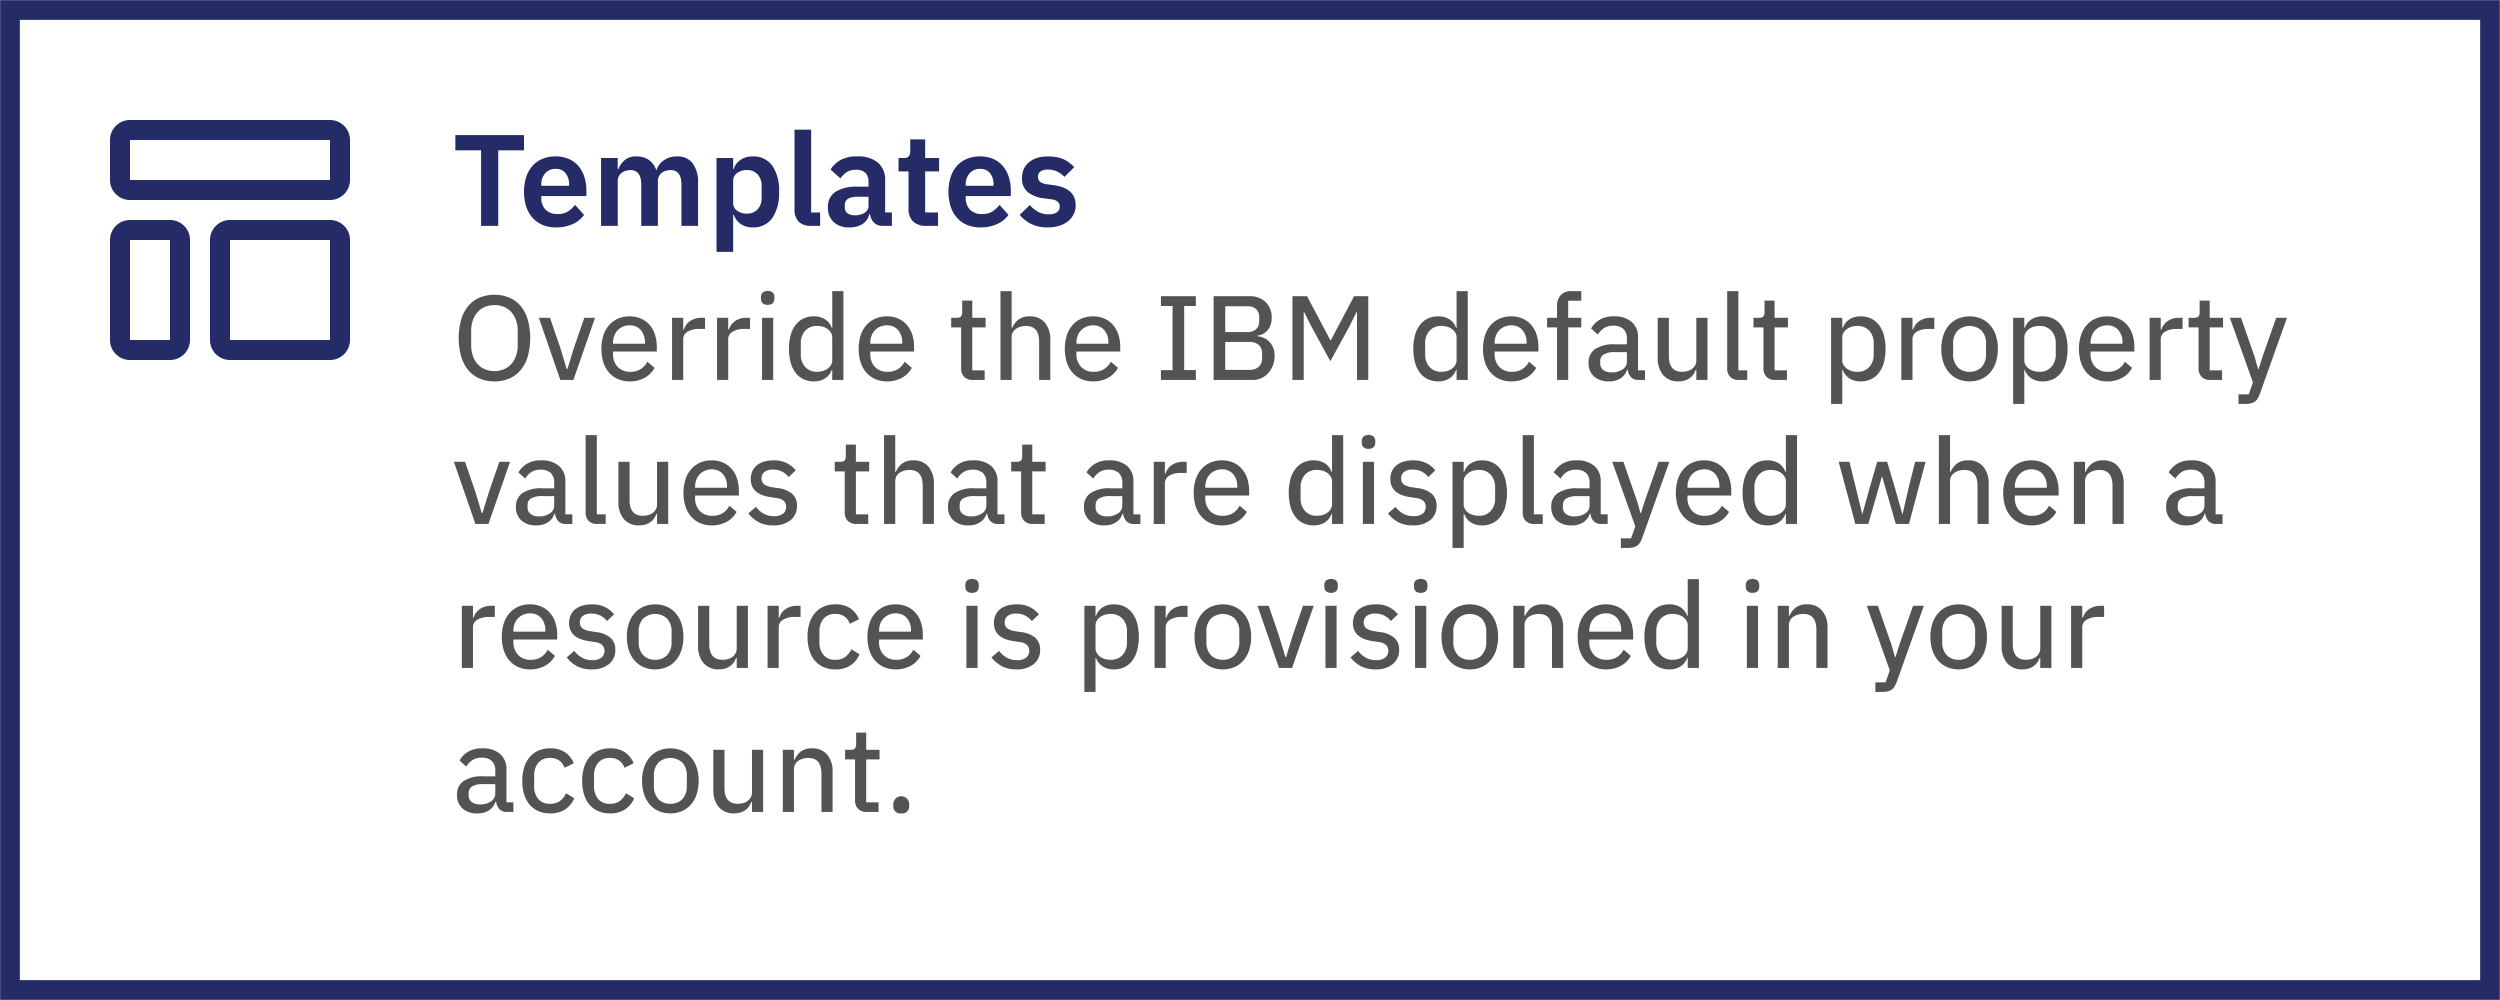 <?xml version="1.0" encoding="utf-8"?>
<svg id="Layer_1" data-name="Layer 1" xmlns="http://www.w3.org/2000/svg" width="250" height="100" viewBox="0 0 250 100"><defs><style>.cls-1{fill:#242b66;}.cls-2{fill:#525352;}.cls-3,.cls-4{fill:none;}.cls-4{stroke:#242b66;stroke-miterlimit:10;stroke-width:1.968px;}</style></defs><path class="cls-1" d="M33,14v4H13V14H33m0-2H13a2,2,0,0,0-2,2v4a2,2,0,0,0,2,2H33a2,2,0,0,0,2-2V14A2,2,0,0,0,33,12Z"/><path class="cls-1" d="M17,24V34H13V24h4m0-2H13a2,2,0,0,0-2,2V34a2,2,0,0,0,2,2h4a2,2,0,0,0,2-2V24A2,2,0,0,0,17,22Z"/><path class="cls-1" d="M33,24V34H23V24H33m0-2H23a2,2,0,0,0-2,2V34a2,2,0,0,0,2,2H33a2,2,0,0,0,2-2V24A2,2,0,0,0,33,22Z"/><path class="cls-1" d="M49.825,15.031V22.584H48.109V15.031H45.535V13.51h6.864v1.521Z"/><path class="cls-1" d="M55.597,22.74a3.387,3.387,0,0,1-1.346-.253,2.781,2.781,0,0,1-1.001-.715,3.198,3.198,0,0,1-.63-1.118,5.034,5.034,0,0,1-.006-2.931A3.179,3.179,0,0,1,53.231,16.61a2.734,2.734,0,0,1,.988-.715,3.305,3.305,0,0,1,1.326-.253,3.228,3.228,0,0,1,1.378.273,2.658,2.658,0,0,1,.962.741,3.215,3.215,0,0,1,.565,1.086,4.5,4.5,0,0,1,.189,1.319v.546H54.128v.168a1.659,1.659,0,0,0,.416,1.181,1.609,1.609,0,0,0,1.235.445,1.842,1.842,0,0,0,1.02-.258,2.916,2.916,0,0,0,.709-.658l.897,1.004a2.796,2.796,0,0,1-1.138.919A3.961,3.961,0,0,1,55.597,22.74Zm-.026-5.85a1.334,1.334,0,0,0-1.053.442,1.667,1.667,0,0,0-.39,1.144v.104H56.91v-.117a1.779,1.779,0,0,0-.345-1.137A1.192,1.192,0,0,0,55.571,16.89Z"/><path class="cls-1" d="M60.108,22.584V15.798h1.664v1.131h.065a2.199,2.199,0,0,1,.624-.91,1.752,1.752,0,0,1,1.196-.377,2.132,2.132,0,0,1,1.209.338,1.997,1.997,0,0,1,.754,1.027h.026a1.906,1.906,0,0,1,.722-.968,2.233,2.233,0,0,1,1.358-.397,1.842,1.842,0,0,1,1.54.689,3.124,3.124,0,0,1,.54,1.963v4.29h-1.664V18.463q0-1.455-1.092-1.456a1.565,1.565,0,0,0-.474.072,1.259,1.259,0,0,0-.403.208,1.009,1.009,0,0,0-.279.338,1.021,1.021,0,0,0-.104.475V22.584H64.126V18.463q0-1.455-1.092-1.456a1.529,1.529,0,0,0-.462.072,1.263,1.263,0,0,0-.403.208,1.079,1.079,0,0,0-.286.338.972.972,0,0,0-.11.475V22.584Z"/><path class="cls-1" d="M71.652,15.798h1.664V16.916h.052a1.704,1.704,0,0,1,.689-.93,2.054,2.054,0,0,1,1.183-.344,2.32,2.32,0,0,1,1.983.916,4.329,4.329,0,0,1,.682,2.62,4.385,4.385,0,0,1-.682,2.639,2.313,2.313,0,0,1-1.983.923,1.997,1.997,0,0,1-1.176-.35,1.815,1.815,0,0,1-.695-.936h-.052v3.731h-1.664Zm3.055,5.564a1.379,1.379,0,0,0,1.053-.429,1.623,1.623,0,0,0,.403-1.157v-1.17a1.647,1.647,0,0,0-.403-1.164,1.369,1.369,0,0,0-1.053-.436,1.605,1.605,0,0,0-.995.299.943.943,0,0,0-.397.793v2.158a.949.949,0,0,0,.397.819A1.658,1.658,0,0,0,74.707,21.362Z"/><path class="cls-1" d="M81.115,22.584a1.652,1.652,0,0,1-1.26-.429,1.694,1.694,0,0,1-.404-1.209V12.964h1.664v8.281h.897V22.584Z"/><path class="cls-1" d="M88.266,22.584a1.167,1.167,0,0,1-.864-.318,1.466,1.466,0,0,1-.397-.852h-.077a1.599,1.599,0,0,1-.689.995,2.353,2.353,0,0,1-1.287.331,2.201,2.201,0,0,1-1.6-.544,1.935,1.935,0,0,1-.559-1.452,1.76,1.76,0,0,1,.754-1.562,3.801,3.801,0,0,1,2.144-.512H86.85v-.494a1.223,1.223,0,0,0-.3-.884,1.284,1.284,0,0,0-.962-.312,1.596,1.596,0,0,0-.942.253,2.493,2.493,0,0,0-.605.605l-.988-.889a2.875,2.875,0,0,1,1.002-.948,3.29,3.29,0,0,1,1.65-.36,3.102,3.102,0,0,1,2.093.623,2.246,2.246,0,0,1,.716,1.79v3.191H89.19V22.584ZM85.51,21.531a1.746,1.746,0,0,0,.949-.245.801.801,0,0,0,.391-.723v-.891H85.783q-1.301,0-1.301.827v.219a.718.718,0,0,0,.268.613A1.247,1.247,0,0,0,85.51,21.531Z"/><path class="cls-1" d="M92.607,22.584a1.773,1.773,0,0,1-1.307-.447,1.727,1.727,0,0,1-.447-1.278V17.137H89.852V15.798h.52a.619.619,0,0,0,.513-.175.844.844,0,0,0,.137-.526V13.939h1.496v1.859h1.391v1.339H92.518v4.108h1.286V22.584Z"/><path class="cls-1" d="M98.041,22.74a3.391,3.391,0,0,1-1.346-.253,2.775,2.775,0,0,1-1-.715,3.191,3.191,0,0,1-.631-1.118,5.039,5.039,0,0,1-.006-2.931,3.164,3.164,0,0,1,.617-1.112,2.722,2.722,0,0,1,.988-.715,3.3,3.3,0,0,1,1.325-.253,3.229,3.229,0,0,1,1.378.273,2.66,2.66,0,0,1,.963.741,3.211,3.211,0,0,1,.564,1.086,4.483,4.483,0,0,1,.19,1.319v.546H96.572v.168a1.659,1.659,0,0,0,.416,1.181,1.609,1.609,0,0,0,1.235.445,1.842,1.842,0,0,0,1.02-.258,2.945,2.945,0,0,0,.709-.658l.896,1.004a2.788,2.788,0,0,1-1.138.919A3.963,3.963,0,0,1,98.041,22.74Zm-.025-5.85a1.333,1.333,0,0,0-1.053.442,1.667,1.667,0,0,0-.391,1.144v.104h2.782v-.117a1.779,1.779,0,0,0-.345-1.137A1.191,1.191,0,0,0,98.016,16.89Z"/><path class="cls-1" d="M104.775,22.74a3.646,3.646,0,0,1-1.638-.331,3.773,3.773,0,0,1-1.17-.916l1.015-.988a3.055,3.055,0,0,0,.824.676,2.115,2.115,0,0,0,1.034.247,1.413,1.413,0,0,0,.864-.208.685.685,0,0,0,.267-.572.62.62,0,0,0-.189-.475,1.197,1.197,0,0,0-.644-.24l-.676-.091a3.212,3.212,0,0,1-1.684-.63,1.756,1.756,0,0,1-.579-1.423,2.099,2.099,0,0,1,.183-.891,1.872,1.872,0,0,1,.52-.676,2.371,2.371,0,0,1,.812-.429,3.514,3.514,0,0,1,1.059-.149,4.848,4.848,0,0,1,.878.071,3.22,3.22,0,0,1,.695.208,2.693,2.693,0,0,1,.572.338,5.43,5.43,0,0,1,.507.449l-.975.975a2.572,2.572,0,0,0-.715-.52,2.007,2.007,0,0,0-.91-.208,1.256,1.256,0,0,0-.787.195.623.623,0,0,0-.24.507.642.642,0,0,0,.201.513,1.393,1.393,0,0,0,.683.253l.689.091q2.196.312,2.196,2.002a2.01,2.01,0,0,1-.201.903,2.059,2.059,0,0,1-.565.702,2.679,2.679,0,0,1-.878.455A3.814,3.814,0,0,1,104.775,22.74Z"/><path class="cls-2" d="M49.445,38.139a3.722,3.722,0,0,1-1.476-.282,3.036,3.036,0,0,1-1.128-.828,3.785,3.785,0,0,1-.72-1.356,7.037,7.037,0,0,1,0-3.732,3.78,3.78,0,0,1,.72-1.356,3.042,3.042,0,0,1,1.128-.828,4.002,4.002,0,0,1,2.952,0,3.042,3.042,0,0,1,1.128.828,3.778,3.778,0,0,1,.72,1.356,7.023,7.023,0,0,1,0,3.732,3.783,3.783,0,0,1-.72,1.356,3.036,3.036,0,0,1-1.128.828A3.721,3.721,0,0,1,49.445,38.139Zm0-1.032a2.437,2.437,0,0,0,.948-.18,2.024,2.024,0,0,0,.738-.524,2.426,2.426,0,0,0,.474-.825,3.284,3.284,0,0,0,.168-1.084V33.12a3.285,3.285,0,0,0-.168-1.084,2.419,2.419,0,0,0-.474-.825,2.013,2.013,0,0,0-.738-.524,2.593,2.593,0,0,0-1.902,0,2.023,2.023,0,0,0-.732.524,2.411,2.411,0,0,0-.474.825,3.283,3.283,0,0,0-.168,1.084v1.373a3.282,3.282,0,0,0,.168,1.084,2.418,2.418,0,0,0,.474.825,2.034,2.034,0,0,0,.732.524A2.426,2.426,0,0,0,49.445,37.106Z"/><path class="cls-2" d="M56.033,37.995l-2.148-6.216h1.116l1.02,2.976.648,2.148h.072l.66-2.148,1.032-2.976h1.068l-2.16,6.216Z"/><path class="cls-2" d="M62.957,38.139a2.836,2.836,0,0,1-1.17-.234,2.543,2.543,0,0,1-.888-.654,2.933,2.933,0,0,1-.564-1.02,4.644,4.644,0,0,1,0-2.682,2.932,2.932,0,0,1,.564-1.026,2.54,2.54,0,0,1,.888-.654,2.826,2.826,0,0,1,1.17-.234,2.759,2.759,0,0,1,1.158.233,2.462,2.462,0,0,1,.858.64,2.765,2.765,0,0,1,.528.969,3.931,3.931,0,0,1,.18,1.208V35.15h-4.38v.252a1.818,1.818,0,0,0,.456,1.278,1.668,1.668,0,0,0,1.296.498,1.854,1.854,0,0,0,1.008-.264,1.897,1.897,0,0,0,.672-.744l.72.616a2.415,2.415,0,0,1-.972.984A3.036,3.036,0,0,1,62.957,38.139Zm0-5.604a1.675,1.675,0,0,0-.666.131,1.566,1.566,0,0,0-.87.918,1.993,1.993,0,0,0-.12.703v.084h3.192v-.119a1.817,1.817,0,0,0-.414-1.246A1.418,1.418,0,0,0,62.957,32.535Z"/><path class="cls-2" d="M67.205,37.995V31.779h1.116v1.188h.06a1.742,1.742,0,0,1,.216-.444,1.535,1.535,0,0,1,.36-.378,1.854,1.854,0,0,1,.51-.264,2.027,2.027,0,0,1,.666-.102h.372v1.116h-.552a2.177,2.177,0,0,0-1.206.282.852.852,0,0,0-.426.738v4.08Z"/><path class="cls-2" d="M71.705,37.995V31.779h1.116v1.188h.06a1.742,1.742,0,0,1,.216-.444,1.535,1.535,0,0,1,.36-.378,1.854,1.854,0,0,1,.51-.264,2.027,2.027,0,0,1,.666-.102h.372v1.116h-.552a2.177,2.177,0,0,0-1.206.282.852.852,0,0,0-.426.738v4.08Z"/><path class="cls-2" d="M76.769,30.482a.679.679,0,0,1-.51-.168.613.613,0,0,1-.162-.444v-.168a.612.612,0,0,1,.162-.444.858.858,0,0,1,1.02,0,.612.612,0,0,1,.162.444v.168a.613.613,0,0,1-.162.444A.68.68,0,0,1,76.769,30.482Zm-.564,1.296h1.116v6.216H76.205Z"/><path class="cls-2" d="M83.225,36.986h-.048a1.681,1.681,0,0,1-.679.861,2.04,2.04,0,0,1-1.109.291,2.391,2.391,0,0,1-1.05-.222,2.147,2.147,0,0,1-.786-.648,3.03,3.03,0,0,1-.492-1.026,5.559,5.559,0,0,1,0-2.712,3.037,3.037,0,0,1,.492-1.026,2.157,2.157,0,0,1,.786-.648,2.392,2.392,0,0,1,1.05-.222,2.039,2.039,0,0,1,1.109.291,1.682,1.682,0,0,1,.679.861h.048V29.115h1.116v8.88H83.225Zm-1.512.192a2.005,2.005,0,0,0,.588-.085,1.509,1.509,0,0,0,.48-.241,1.272,1.272,0,0,0,.323-.362.89.89,0,0,0,.12-.459v-2.292a.89.89,0,0,0-.12-.459,1.272,1.272,0,0,0-.323-.362,1.511,1.511,0,0,0-.48-.241,2.005,2.005,0,0,0-.588-.085,1.532,1.532,0,0,0-1.194.482A1.83,1.83,0,0,0,80.08,34.356v1.062a1.83,1.83,0,0,0,.439,1.279A1.532,1.532,0,0,0,81.713,37.179Z"/><path class="cls-2" d="M88.685,38.139a2.838,2.838,0,0,1-1.17-.234,2.535,2.535,0,0,1-.888-.654,2.933,2.933,0,0,1-.565-1.02,4.655,4.655,0,0,1,0-2.682,2.931,2.931,0,0,1,.565-1.026,2.532,2.532,0,0,1,.888-.654,2.828,2.828,0,0,1,1.17-.234,2.759,2.759,0,0,1,1.158.233,2.47,2.47,0,0,1,.858.64,2.764,2.764,0,0,1,.527.969,3.931,3.931,0,0,1,.18,1.208V35.15H87.029v.252a1.819,1.819,0,0,0,.455,1.278,1.671,1.671,0,0,0,1.297.498,1.857,1.857,0,0,0,1.008-.264,1.899,1.899,0,0,0,.672-.744l.72.616a2.418,2.418,0,0,1-.972.984A3.038,3.038,0,0,1,88.685,38.139Zm0-5.604a1.676,1.676,0,0,0-.666.131,1.591,1.591,0,0,0-.528.363,1.614,1.614,0,0,0-.342.555,1.996,1.996,0,0,0-.119.703v.084h3.191v-.119a1.82,1.82,0,0,0-.414-1.246A1.418,1.418,0,0,0,88.685,32.535Z"/><path class="cls-2" d="M97.289,37.995a1.152,1.152,0,0,1-.877-.317,1.197,1.197,0,0,1-.299-.856V32.739h-.996v-.96h.552a.567.567,0,0,0,.432-.132.654.654,0,0,0,.12-.444v-1.14h1.008v1.716h1.332v.96h-1.332v4.296h1.236v.96Z"/><path class="cls-2" d="M100.049,29.115h1.115v3.672h.06a2.029,2.029,0,0,1,.63-.832,1.786,1.786,0,0,1,1.122-.321,1.897,1.897,0,0,1,1.506.624,2.597,2.597,0,0,1,.546,1.764v3.972h-1.116V34.182q0-1.587-1.308-1.587a1.963,1.963,0,0,0-.534.072,1.559,1.559,0,0,0-.462.21,1.031,1.031,0,0,0-.323.349.99.99,0,0,0-.121.499v4.27h-1.115Z"/><path class="cls-2" d="M109.301,38.139a2.833,2.833,0,0,1-1.17-.234,2.538,2.538,0,0,1-.889-.654,2.933,2.933,0,0,1-.565-1.02,4.657,4.657,0,0,1,0-2.682,2.931,2.931,0,0,1,.565-1.026,2.536,2.536,0,0,1,.889-.654,2.824,2.824,0,0,1,1.17-.234,2.762,2.762,0,0,1,1.158.233,2.465,2.465,0,0,1,.857.64,2.748,2.748,0,0,1,.527.969,3.901,3.901,0,0,1,.181,1.208V35.15h-4.38v.252a1.82,1.82,0,0,0,.456,1.278,1.667,1.667,0,0,0,1.296.498,1.853,1.853,0,0,0,1.008-.264,1.893,1.893,0,0,0,.672-.744l.721.616a2.426,2.426,0,0,1-.973.984A3.034,3.034,0,0,1,109.301,38.139Zm0-5.604a1.669,1.669,0,0,0-.666.131,1.581,1.581,0,0,0-.528.363,1.599,1.599,0,0,0-.342.555,1.996,1.996,0,0,0-.12.703v.084h3.191v-.119a1.815,1.815,0,0,0-.414-1.246A1.415,1.415,0,0,0,109.301,32.535Z"/><path class="cls-2" d="M116.092,37.995v-.984h1.164V30.602h-1.164v-.984h3.492v.984H118.42v6.408h1.164v.984Z"/><path class="cls-2" d="M121.36,29.619h3.563a2.251,2.251,0,0,1,1.645.588,2.1,2.1,0,0,1,.6,1.572,2.026,2.026,0,0,1-.138.792,1.746,1.746,0,0,1-.342.534,1.407,1.407,0,0,1-.456.318,1.677,1.677,0,0,1-.48.132v.072a1.851,1.851,0,0,1,.534.12,1.745,1.745,0,0,1,.558.342,1.855,1.855,0,0,1,.439.6,2.069,2.069,0,0,1,.174.894,2.635,2.635,0,0,1-.168.954,2.463,2.463,0,0,1-.456.762,2.097,2.097,0,0,1-.684.51,2.008,2.008,0,0,1-.864.186H121.36Zm1.164,3.588h2.22a1.242,1.242,0,0,0,.864-.282,1.036,1.036,0,0,0,.311-.81v-.396a1.036,1.036,0,0,0-.311-.81,1.242,1.242,0,0,0-.864-.282h-2.22Zm0,3.78h2.411a1.356,1.356,0,0,0,.937-.3,1.129,1.129,0,0,0,.337-.888v-.42a1.131,1.131,0,0,0-.337-.888,1.356,1.356,0,0,0-.937-.3h-2.411Z"/><path class="cls-2" d="M135.7,31.227h-.06l-.684,1.38-1.92,3.516-1.92-3.516-.685-1.38h-.06v6.768h-1.128V29.619h1.464l2.328,4.404h.048l2.328-4.404h1.416v8.376H135.7Z"/><path class="cls-2" d="M145.66,36.986h-.048a1.681,1.681,0,0,1-.679.861,2.04,2.04,0,0,1-1.109.291,2.391,2.391,0,0,1-1.05-.222,2.146,2.146,0,0,1-.786-.648,3.028,3.028,0,0,1-.492-1.026,5.556,5.556,0,0,1,0-2.712,3.035,3.035,0,0,1,.492-1.026,2.156,2.156,0,0,1,.786-.648,2.392,2.392,0,0,1,1.05-.222,2.039,2.039,0,0,1,1.109.291,1.682,1.682,0,0,1,.679.861h.048V29.115h1.116v8.88H145.66Zm-1.512.192a2.004,2.004,0,0,0,.588-.085,1.509,1.509,0,0,0,.48-.241,1.27,1.27,0,0,0,.323-.362.89.89,0,0,0,.12-.459v-2.292a.89.89,0,0,0-.12-.459,1.27,1.27,0,0,0-.323-.362,1.512,1.512,0,0,0-.48-.241,2.004,2.004,0,0,0-.588-.085,1.533,1.533,0,0,0-1.194.482,1.83,1.83,0,0,0-.439,1.279v1.062a1.83,1.83,0,0,0,.439,1.279A1.532,1.532,0,0,0,144.148,37.179Z"/><path class="cls-2" d="M151.119,38.139a2.837,2.837,0,0,1-1.17-.234,2.545,2.545,0,0,1-.888-.654,2.934,2.934,0,0,1-.564-1.02,4.635,4.635,0,0,1,0-2.682,2.933,2.933,0,0,1,.564-1.026,2.543,2.543,0,0,1,.888-.654,2.828,2.828,0,0,1,1.17-.234,2.756,2.756,0,0,1,1.158.233,2.459,2.459,0,0,1,.858.64,2.782,2.782,0,0,1,.528.969,3.962,3.962,0,0,1,.18,1.208V35.15h-4.38v.252a1.815,1.815,0,0,0,.456,1.278,1.669,1.669,0,0,0,1.296.498,1.855,1.855,0,0,0,1.008-.264,1.902,1.902,0,0,0,.673-.744l.719.616a2.405,2.405,0,0,1-.972.984A3.038,3.038,0,0,1,151.119,38.139Zm0-5.604a1.68,1.68,0,0,0-.666.131,1.567,1.567,0,0,0-.869.918,1.993,1.993,0,0,0-.12.703v.084h3.192v-.119a1.82,1.82,0,0,0-.414-1.246A1.42,1.42,0,0,0,151.119,32.535Z"/><path class="cls-2" d="M155.703,32.739h-.995v-.96h.995V30.627a1.612,1.612,0,0,1,.361-1.098,1.367,1.367,0,0,1,1.092-.414h.972v.96H156.82v1.704h1.308v.96H156.82v5.256h-1.117Z"/><path class="cls-2" d="M163.863,37.995a.986.986,0,0,1-.773-.288,1.349,1.349,0,0,1-.318-.744h-.061a1.597,1.597,0,0,1-.66.876,2.067,2.067,0,0,1-1.139.3,2.149,2.149,0,0,1-1.513-.498,1.76,1.76,0,0,1-.54-1.362,1.59,1.59,0,0,1,.654-1.374,3.413,3.413,0,0,1,1.998-.474h1.176v-.564a1.301,1.301,0,0,0-.336-.96,1.425,1.425,0,0,0-1.044-.336,1.611,1.611,0,0,0-.918.246,2.034,2.034,0,0,0-.606.642l-.672-.612a2.363,2.363,0,0,1,.834-.858,2.612,2.612,0,0,1,1.422-.354,2.65,2.65,0,0,1,1.801.557,1.982,1.982,0,0,1,.636,1.575v3.269H164.5v.96Zm-2.699-.756a1.872,1.872,0,0,0,1.092-.3.904.904,0,0,0,.432-.768v-.96H161.5a2.134,2.134,0,0,0-1.123.228.739.739,0,0,0-.354.66v.24a.786.786,0,0,0,.307.665A1.337,1.337,0,0,0,161.164,37.239Z"/><path class="cls-2" d="M169.636,36.986h-.06a2.173,2.173,0,0,1-.223.434,1.521,1.521,0,0,1-.348.368,1.701,1.701,0,0,1-.498.255,2.147,2.147,0,0,1-.672.095,1.912,1.912,0,0,1-1.512-.624,2.57,2.57,0,0,1-.553-1.764V31.779h1.116v3.812q0,1.587,1.319,1.587a2.085,2.085,0,0,0,.522-.066,1.321,1.321,0,0,0,.456-.21,1.16,1.16,0,0,0,.324-.36.989.989,0,0,0,.126-.505V31.779h1.116v6.216h-1.116Z"/><path class="cls-2" d="M173.883,37.995a1.138,1.138,0,0,1-.869-.312,1.157,1.157,0,0,1-.295-.828v-7.74h1.117v7.92h.887v.96Z"/><path class="cls-2" d="M177.52,37.995a1.149,1.149,0,0,1-.876-.317,1.193,1.193,0,0,1-.3-.856V32.739h-.996v-.96H175.9a.568.568,0,0,0,.432-.132.655.655,0,0,0,.119-.444v-1.14H177.46v1.716h1.331v.96H177.46v4.296h1.235v.96Z"/><path class="cls-2" d="M183.111,31.779h1.116v1.008h.048a1.69,1.69,0,0,1,.678-.861,2.042,2.042,0,0,1,1.11-.291,2.398,2.398,0,0,1,1.05.222,2.148,2.148,0,0,1,.786.648,3.035,3.035,0,0,1,.492,1.026,5.556,5.556,0,0,1,0,2.712,3.028,3.028,0,0,1-.492,1.026,2.138,2.138,0,0,1-.786.648,2.397,2.397,0,0,1-1.05.222,2.043,2.043,0,0,1-1.11-.291,1.689,1.689,0,0,1-.678-.861h-.048v3.408h-1.116Zm2.628,5.4a1.532,1.532,0,0,0,1.194-.482,1.83,1.83,0,0,0,.438-1.279V34.356a1.83,1.83,0,0,0-.438-1.279,1.533,1.533,0,0,0-1.194-.482,2.004,2.004,0,0,0-.588.085,1.486,1.486,0,0,0-.48.241,1.246,1.246,0,0,0-.324.362.89.89,0,0,0-.12.459v2.292a.89.89,0,0,0,.12.459,1.246,1.246,0,0,0,.324.362,1.484,1.484,0,0,0,.48.241A2.004,2.004,0,0,0,185.739,37.179Z"/><path class="cls-2" d="M190.131,37.995V31.779h1.117v1.188h.06a1.759,1.759,0,0,1,.216-.444,1.533,1.533,0,0,1,.359-.378,1.863,1.863,0,0,1,.511-.264,2.028,2.028,0,0,1,.666-.102h.372v1.116h-.553a2.173,2.173,0,0,0-1.205.282.85.85,0,0,0-.426.738v4.08Z"/><path class="cls-2" d="M196.959,38.139a2.868,2.868,0,0,1-1.158-.228,2.504,2.504,0,0,1-.894-.654,2.992,2.992,0,0,1-.575-1.026,4.508,4.508,0,0,1,0-2.688,2.995,2.995,0,0,1,.575-1.026,2.504,2.504,0,0,1,.894-.654,3.056,3.056,0,0,1,2.316,0,2.507,2.507,0,0,1,.894.654,3.027,3.027,0,0,1,.576,1.026,4.548,4.548,0,0,1,0,2.688,3.023,3.023,0,0,1-.576,1.026,2.507,2.507,0,0,1-.894.654A2.865,2.865,0,0,1,196.959,38.139Zm0-.96a1.607,1.607,0,0,0,1.188-.456,1.859,1.859,0,0,0,.456-1.368v-.936a1.859,1.859,0,0,0-.456-1.368,1.775,1.775,0,0,0-2.376,0,1.855,1.855,0,0,0-.456,1.368v.936a1.855,1.855,0,0,0,.456,1.368A1.604,1.604,0,0,0,196.959,37.179Z"/><path class="cls-2" d="M201.315,31.779h1.116v1.008h.048a1.681,1.681,0,0,1,.679-.861,2.036,2.036,0,0,1,1.109-.291,2.395,2.395,0,0,1,1.05.222,2.156,2.156,0,0,1,.786.648,3.035,3.035,0,0,1,.492,1.026,5.556,5.556,0,0,1,0,2.712,3.028,3.028,0,0,1-.492,1.026,2.146,2.146,0,0,1-.786.648,2.394,2.394,0,0,1-1.05.222,2.037,2.037,0,0,1-1.109-.291,1.68,1.68,0,0,1-.679-.861h-.048v3.408h-1.116Zm2.628,5.4a1.532,1.532,0,0,0,1.194-.482,1.83,1.83,0,0,0,.439-1.279V34.356a1.83,1.83,0,0,0-.439-1.279,1.533,1.533,0,0,0-1.194-.482,2,2,0,0,0-.588.085,1.512,1.512,0,0,0-.48.241,1.244,1.244,0,0,0-.323.362.89.89,0,0,0-.12.459v2.292a.89.89,0,0,0,.12.459,1.244,1.244,0,0,0,.323.362,1.509,1.509,0,0,0,.48.241A2,2,0,0,0,203.943,37.179Z"/><path class="cls-2" d="M210.711,38.139a2.834,2.834,0,0,1-1.17-.234,2.549,2.549,0,0,1-.889-.654,2.932,2.932,0,0,1-.563-1.02,4.632,4.632,0,0,1,0-2.682,2.931,2.931,0,0,1,.563-1.026,2.547,2.547,0,0,1,.889-.654,2.825,2.825,0,0,1,1.17-.234,2.759,2.759,0,0,1,1.158.233,2.457,2.457,0,0,1,.858.64,2.766,2.766,0,0,1,.528.969,3.931,3.931,0,0,1,.181,1.208V35.15h-4.381v.252a1.816,1.816,0,0,0,.457,1.278,1.665,1.665,0,0,0,1.295.498,1.85,1.85,0,0,0,1.008-.264,1.895,1.895,0,0,0,.673-.744l.72.616a2.414,2.414,0,0,1-.973.984A3.034,3.034,0,0,1,210.711,38.139Zm0-5.604a1.673,1.673,0,0,0-.666.131,1.567,1.567,0,0,0-.869.918,1.993,1.993,0,0,0-.121.703v.084h3.192v-.119a1.815,1.815,0,0,0-.414-1.246A1.418,1.418,0,0,0,210.711,32.535Z"/><path class="cls-2" d="M214.959,37.995V31.779h1.116v1.188h.06a1.76,1.76,0,0,1,.217-.444,1.514,1.514,0,0,1,.359-.378,1.873,1.873,0,0,1,.51-.264,2.029,2.029,0,0,1,.666-.102h.373v1.116h-.553a2.179,2.179,0,0,0-1.206.282.852.852,0,0,0-.426.738v4.08Z"/><path class="cls-2" d="M221.031,37.995a1.152,1.152,0,0,1-.877-.317,1.197,1.197,0,0,1-.299-.856V32.739h-.996v-.96h.552a.567.567,0,0,0,.432-.132.654.654,0,0,0,.12-.444v-1.14h1.008v1.716h1.332v.96h-1.332v4.296h1.236v.96Z"/><path class="cls-2" d="M227.619,31.779h1.08l-2.7,7.572a3.122,3.122,0,0,1-.228.492,1.008,1.008,0,0,1-.295.324,1.17,1.17,0,0,1-.414.174,2.812,2.812,0,0,1-.6.054h-.611v-.96h1.02l.42-1.198-2.304-6.457h1.116l1.379,3.964.324,1.162h.061l.359-1.162Z"/><path class="cls-2" d="M47.537,52.395l-2.148-6.216h1.116l1.02,2.976.648,2.148h.072l.66-2.148,1.032-2.976h1.068l-2.16,6.216Z"/><path class="cls-2" d="M56.597,52.395a.987.987,0,0,1-.774-.288,1.348,1.348,0,0,1-.318-.744h-.06a1.604,1.604,0,0,1-.66.876,2.071,2.071,0,0,1-1.14.3,2.147,2.147,0,0,1-1.512-.498,1.762,1.762,0,0,1-.54-1.362,1.59,1.59,0,0,1,.654-1.374,3.413,3.413,0,0,1,1.998-.474h1.176v-.564a1.3,1.3,0,0,0-.336-.96,1.424,1.424,0,0,0-1.044-.336,1.612,1.612,0,0,0-.918.246,2.025,2.025,0,0,0-.606.642l-.672-.612a2.367,2.367,0,0,1,.834-.858,2.614,2.614,0,0,1,1.422-.354,2.647,2.647,0,0,1,1.8.557,1.983,1.983,0,0,1,.636,1.575v3.269h.696v.96Zm-2.7-.756a1.869,1.869,0,0,0,1.092-.3.902.902,0,0,0,.432-.768v-.96h-1.188a2.131,2.131,0,0,0-1.122.228.739.739,0,0,0-.354.66v.24a.788.788,0,0,0,.306.665A1.34,1.34,0,0,0,53.898,51.639Z"/><path class="cls-2" d="M59.729,52.395a1.14,1.14,0,0,1-.87-.312,1.159,1.159,0,0,1-.294-.828v-7.74h1.116v7.92h.888v.96Z"/><path class="cls-2" d="M65.705,51.386h-.06a2.141,2.141,0,0,1-.222.434,1.521,1.521,0,0,1-.348.368,1.687,1.687,0,0,1-.498.255,2.148,2.148,0,0,1-.672.095,1.913,1.913,0,0,1-1.512-.624,2.575,2.575,0,0,1-.552-1.764V46.179H62.957v3.812q0,1.587,1.32,1.587a2.08,2.08,0,0,0,.522-.066,1.322,1.322,0,0,0,.456-.21,1.167,1.167,0,0,0,.324-.36.988.988,0,0,0,.126-.505V46.179h1.116v6.216H65.705Z"/><path class="cls-2" d="M71.165,52.539a2.836,2.836,0,0,1-1.17-.234,2.543,2.543,0,0,1-.888-.654,2.933,2.933,0,0,1-.564-1.02,4.644,4.644,0,0,1,0-2.682,2.932,2.932,0,0,1,.564-1.026,2.54,2.54,0,0,1,.888-.654,2.826,2.826,0,0,1,1.17-.234,2.759,2.759,0,0,1,1.158.233,2.463,2.463,0,0,1,.858.64,2.765,2.765,0,0,1,.528.969,3.931,3.931,0,0,1,.18,1.208V49.55h-4.38v.252a1.818,1.818,0,0,0,.456,1.278,1.668,1.668,0,0,0,1.296.498,1.853,1.853,0,0,0,1.008-.264,1.897,1.897,0,0,0,.672-.744l.72.616a2.415,2.415,0,0,1-.972.984A3.036,3.036,0,0,1,71.165,52.539Zm0-5.604a1.675,1.675,0,0,0-.666.131,1.566,1.566,0,0,0-.87.918,1.993,1.993,0,0,0-.12.703v.084h3.192v-.119a1.817,1.817,0,0,0-.414-1.246A1.418,1.418,0,0,0,71.165,46.935Z"/><path class="cls-2" d="M77.321,52.539a3.006,3.006,0,0,1-1.458-.324,3.294,3.294,0,0,1-1.026-.876l.756-.648a2.563,2.563,0,0,0,.786.684,2.072,2.072,0,0,0,1.014.24,1.45,1.45,0,0,0,.912-.246.892.892,0,0,0,.102-1.254,1.323,1.323,0,0,0-.786-.312l-.528-.084a4.044,4.044,0,0,1-.816-.192,2.1,2.1,0,0,1-.636-.348,1.53,1.53,0,0,1-.414-.528,1.701,1.701,0,0,1-.15-.744,1.869,1.869,0,0,1,.168-.81,1.61,1.61,0,0,1,.468-.588,2.099,2.099,0,0,1,.714-.354,3.256,3.256,0,0,1,.906-.12,2.94,2.94,0,0,1,1.32.264,2.898,2.898,0,0,1,.924.733l-.707.672a2.006,2.006,0,0,0-.619-.522,1.896,1.896,0,0,0-.953-.222,1.3,1.3,0,0,0-.858.24.793.793,0,0,0-.282.636.697.697,0,0,0,.27.612,1.925,1.925,0,0,0,.81.276l.528.084a2.642,2.642,0,0,1,1.482.6,1.559,1.559,0,0,1,.451,1.164,1.773,1.773,0,0,1-.637,1.44A2.641,2.641,0,0,1,77.321,52.539Z"/><path class="cls-2" d="M85.648,52.395a1.149,1.149,0,0,1-.876-.317,1.193,1.193,0,0,1-.3-.856V47.139h-.996v-.96h.553a.568.568,0,0,0,.432-.132.655.655,0,0,0,.119-.444v-1.14h1.009v1.716H86.92v.96h-1.331v4.296h1.235v.96Z"/><path class="cls-2" d="M88.408,43.515h1.117V47.187h.06a2.029,2.029,0,0,1,.63-.832,1.786,1.786,0,0,1,1.122-.321,1.897,1.897,0,0,1,1.506.624,2.593,2.593,0,0,1,.546,1.764v3.972H92.273V48.582q0-1.587-1.309-1.587a1.968,1.968,0,0,0-.534.072,1.573,1.573,0,0,0-.462.21,1.034,1.034,0,0,0-.324.349.99.99,0,0,0-.119.499v4.27H88.408Z"/><path class="cls-2" d="M99.809,52.395a.985.985,0,0,1-.773-.288,1.348,1.348,0,0,1-.318-.744h-.061a1.597,1.597,0,0,1-.66.876,2.067,2.067,0,0,1-1.139.3,2.149,2.149,0,0,1-1.513-.498,1.76,1.76,0,0,1-.54-1.362,1.591,1.591,0,0,1,.654-1.374,3.413,3.413,0,0,1,1.998-.474h1.176v-.564a1.301,1.301,0,0,0-.336-.96,1.425,1.425,0,0,0-1.044-.336,1.611,1.611,0,0,0-.918.246,2.033,2.033,0,0,0-.607.642l-.672-.612a2.364,2.364,0,0,1,.834-.858,2.612,2.612,0,0,1,1.422-.354,2.65,2.65,0,0,1,1.801.557,1.982,1.982,0,0,1,.636,1.575v3.269h.696v.96Zm-2.699-.756a1.872,1.872,0,0,0,1.092-.3.904.904,0,0,0,.432-.768v-.96H97.445a2.134,2.134,0,0,0-1.123.228.739.739,0,0,0-.354.66v.24a.786.786,0,0,0,.307.665A1.337,1.337,0,0,0,97.109,51.639Z"/><path class="cls-2" d="M103.289,52.395a1.152,1.152,0,0,1-.877-.317,1.197,1.197,0,0,1-.299-.856V47.139h-.996v-.96h.552a.567.567,0,0,0,.432-.132.654.654,0,0,0,.12-.444v-1.14h1.008v1.716h1.332v.96h-1.332v4.296h1.236v.96Z"/><path class="cls-2" d="M113.404,52.395a.985.985,0,0,1-.773-.288,1.348,1.348,0,0,1-.318-.744h-.06a1.598,1.598,0,0,1-.66.876,2.067,2.067,0,0,1-1.139.3,2.149,2.149,0,0,1-1.513-.498,1.76,1.76,0,0,1-.54-1.362,1.591,1.591,0,0,1,.654-1.374,3.413,3.413,0,0,1,1.998-.474h1.176v-.564a1.301,1.301,0,0,0-.336-.96,1.425,1.425,0,0,0-1.044-.336,1.611,1.611,0,0,0-.918.246,2.033,2.033,0,0,0-.607.642l-.672-.612a2.364,2.364,0,0,1,.834-.858,2.612,2.612,0,0,1,1.422-.354,2.65,2.65,0,0,1,1.801.557,1.982,1.982,0,0,1,.636,1.575v3.269h.696v.96Zm-2.699-.756a1.872,1.872,0,0,0,1.092-.3.904.904,0,0,0,.432-.768v-.96H111.041a2.134,2.134,0,0,0-1.123.228.739.739,0,0,0-.353.66v.24a.786.786,0,0,0,.307.665A1.337,1.337,0,0,0,110.705,51.639Z"/><path class="cls-2" d="M115.372,52.395V46.179h1.116v1.188h.06a1.722,1.722,0,0,1,.215-.444,1.556,1.556,0,0,1,.36-.378,1.836,1.836,0,0,1,.511-.264,2.024,2.024,0,0,1,.666-.102h.371v1.116H118.12a2.176,2.176,0,0,0-1.206.282.852.852,0,0,0-.426.738v4.08Z"/><path class="cls-2" d="M122.188,52.539a2.837,2.837,0,0,1-1.17-.234,2.543,2.543,0,0,1-.888-.654,2.931,2.931,0,0,1-.564-1.02,4.635,4.635,0,0,1,0-2.682,2.929,2.929,0,0,1,.564-1.026,2.541,2.541,0,0,1,.888-.654,2.828,2.828,0,0,1,1.17-.234,2.756,2.756,0,0,1,1.158.233,2.46,2.46,0,0,1,.858.64,2.782,2.782,0,0,1,.528.969,3.959,3.959,0,0,1,.18,1.208V49.55h-4.38v.252a1.815,1.815,0,0,0,.456,1.278,1.669,1.669,0,0,0,1.296.498,1.855,1.855,0,0,0,1.008-.264,1.901,1.901,0,0,0,.673-.744l.719.616a2.406,2.406,0,0,1-.972.984A3.038,3.038,0,0,1,122.188,52.539Zm0-5.604a1.68,1.68,0,0,0-.666.131,1.567,1.567,0,0,0-.869.918,1.996,1.996,0,0,0-.12.703v.084h3.192v-.119a1.82,1.82,0,0,0-.414-1.246A1.419,1.419,0,0,0,122.188,46.935Z"/><path class="cls-2" d="M133.204,51.386h-.048a1.689,1.689,0,0,1-.678.861,2.043,2.043,0,0,1-1.11.291,2.394,2.394,0,0,1-1.05-.222,2.138,2.138,0,0,1-.786-.648,3.028,3.028,0,0,1-.492-1.026,5.559,5.559,0,0,1,0-2.712,3.035,3.035,0,0,1,.492-1.026,2.148,2.148,0,0,1,.786-.648,2.395,2.395,0,0,1,1.05-.222,2.042,2.042,0,0,1,1.11.291,1.69,1.69,0,0,1,.678.861h.048V43.515H134.32v8.88h-1.116Zm-1.512.192a2.005,2.005,0,0,0,.588-.085,1.486,1.486,0,0,0,.48-.241,1.248,1.248,0,0,0,.324-.362.89.89,0,0,0,.12-.459v-2.292a.89.89,0,0,0-.12-.459,1.248,1.248,0,0,0-.324-.362,1.488,1.488,0,0,0-.48-.241,2.005,2.005,0,0,0-.588-.085,1.531,1.531,0,0,0-1.194.482,1.83,1.83,0,0,0-.438,1.279v1.062a1.83,1.83,0,0,0,.438,1.279A1.531,1.531,0,0,0,131.692,51.579Z"/><path class="cls-2" d="M136.852,44.882a.681.681,0,0,1-.51-.168.615.615,0,0,1-.162-.444v-.168a.614.614,0,0,1,.162-.444.859.859,0,0,1,1.02,0,.61.61,0,0,1,.162.444v.168a.611.611,0,0,1-.162.444A.682.682,0,0,1,136.852,44.882Zm-.564,1.296h1.116v6.216h-1.116Z"/><path class="cls-2" d="M141.279,52.539a3.001,3.001,0,0,1-1.457-.324,3.295,3.295,0,0,1-1.026-.876l.756-.648a2.551,2.551,0,0,0,.786.684,2.071,2.071,0,0,0,1.014.24,1.449,1.449,0,0,0,.912-.246.892.892,0,0,0,.102-1.254,1.323,1.323,0,0,0-.785-.312l-.528-.084a4.033,4.033,0,0,1-.816-.192,2.103,2.103,0,0,1-.637-.348,1.525,1.525,0,0,1-.414-.528,1.708,1.708,0,0,1-.15-.744,1.877,1.877,0,0,1,.168-.81,1.616,1.616,0,0,1,.469-.588,2.09,2.09,0,0,1,.714-.354,3.256,3.256,0,0,1,.905-.12,2.939,2.939,0,0,1,1.32.264,2.898,2.898,0,0,1,.924.733l-.707.672a2.006,2.006,0,0,0-.619-.522,1.898,1.898,0,0,0-.953-.222,1.3,1.3,0,0,0-.858.24.792.792,0,0,0-.282.636.697.697,0,0,0,.271.612,1.928,1.928,0,0,0,.81.276l.528.084a2.642,2.642,0,0,1,1.482.6,1.559,1.559,0,0,1,.451,1.164,1.773,1.773,0,0,1-.637,1.44A2.642,2.642,0,0,1,141.279,52.539Z"/><path class="cls-2" d="M145.252,46.179h1.115V47.187h.049a1.681,1.681,0,0,1,.678-.861,2.039,2.039,0,0,1,1.109-.291,2.4,2.4,0,0,1,1.051.222,2.146,2.146,0,0,1,.785.648,2.998,2.998,0,0,1,.492,1.026,5.556,5.556,0,0,1,0,2.712,2.991,2.991,0,0,1-.492,1.026,2.136,2.136,0,0,1-.785.648,2.398,2.398,0,0,1-1.051.222,2.04,2.04,0,0,1-1.109-.291,1.679,1.679,0,0,1-.678-.861h-.049v3.408H145.252Zm2.627,5.4a1.534,1.534,0,0,0,1.195-.482,1.834,1.834,0,0,0,.438-1.279V48.756a1.834,1.834,0,0,0-.438-1.279,1.534,1.534,0,0,0-1.195-.482,2.01,2.01,0,0,0-.588.085,1.497,1.497,0,0,0-.48.241,1.244,1.244,0,0,0-.323.362.891.891,0,0,0-.121.459v2.292a.891.891,0,0,0,.121.459,1.244,1.244,0,0,0,.323.362,1.495,1.495,0,0,0,.48.241A2.01,2.01,0,0,0,147.879,51.579Z"/><path class="cls-2" d="M153.435,52.395a1.141,1.141,0,0,1-.87-.312,1.157,1.157,0,0,1-.294-.828v-7.74h1.116v7.92h.888v.96Z"/><path class="cls-2" d="M160.131,52.395a.986.986,0,0,1-.773-.288,1.355,1.355,0,0,1-.318-.744h-.06a1.606,1.606,0,0,1-.66.876,2.071,2.071,0,0,1-1.14.3,2.144,2.144,0,0,1-1.512-.498,1.761,1.761,0,0,1-.541-1.362,1.593,1.593,0,0,1,.654-1.374,3.414,3.414,0,0,1,1.998-.474h1.176v-.564a1.297,1.297,0,0,0-.336-.96,1.422,1.422,0,0,0-1.043-.336,1.609,1.609,0,0,0-.918.246,2.021,2.021,0,0,0-.606.642l-.673-.612a2.379,2.379,0,0,1,.834-.858,2.617,2.617,0,0,1,1.423-.354,2.645,2.645,0,0,1,1.8.557,1.983,1.983,0,0,1,.637,1.575v3.269h.695v.96Zm-2.699-.756a1.87,1.87,0,0,0,1.092-.3.902.902,0,0,0,.432-.768v-.96h-1.188a2.131,2.131,0,0,0-1.122.228.74.74,0,0,0-.354.66v.24a.788.788,0,0,0,.307.665A1.341,1.341,0,0,0,157.432,51.639Z"/><path class="cls-2" d="M165.856,46.179h1.08l-2.7,7.572a3.122,3.122,0,0,1-.228.492,1.008,1.008,0,0,1-.295.324,1.169,1.169,0,0,1-.414.174,2.811,2.811,0,0,1-.6.054h-.611v-.96h1.02l.42-1.198-2.304-6.457H162.34l1.379,3.964.324,1.162h.06l.359-1.162Z"/><path class="cls-2" d="M170.403,52.539a2.837,2.837,0,0,1-1.17-.234,2.535,2.535,0,0,1-.888-.654,2.936,2.936,0,0,1-.565-1.02,4.657,4.657,0,0,1,0-2.682,2.934,2.934,0,0,1,.565-1.026,2.533,2.533,0,0,1,.888-.654,2.828,2.828,0,0,1,1.17-.234,2.759,2.759,0,0,1,1.158.233,2.468,2.468,0,0,1,.858.64,2.764,2.764,0,0,1,.527.969,3.931,3.931,0,0,1,.18,1.208V49.55h-4.379v.252a1.819,1.819,0,0,0,.455,1.278,1.671,1.671,0,0,0,1.297.498,1.857,1.857,0,0,0,1.008-.264,1.9,1.9,0,0,0,.672-.744l.72.616a2.417,2.417,0,0,1-.972.984A3.038,3.038,0,0,1,170.403,52.539Zm0-5.604a1.677,1.677,0,0,0-.666.131,1.59,1.59,0,0,0-.528.363,1.612,1.612,0,0,0-.342.555,1.993,1.993,0,0,0-.119.703v.084H171.94v-.119a1.82,1.82,0,0,0-.414-1.246A1.418,1.418,0,0,0,170.403,46.935Z"/><path class="cls-2" d="M178.588,51.386h-.049a1.679,1.679,0,0,1-.678.861,2.042,2.042,0,0,1-1.109.291,2.398,2.398,0,0,1-1.051-.222,2.136,2.136,0,0,1-.785-.648,2.993,2.993,0,0,1-.492-1.026,5.559,5.559,0,0,1,0-2.712,3,3,0,0,1,.492-1.026,2.146,2.146,0,0,1,.785-.648,2.4,2.4,0,0,1,1.051-.222,2.041,2.041,0,0,1,1.109.291,1.68,1.68,0,0,1,.678.861h.049V43.515h1.115v8.88h-1.115Zm-1.512.192a2.01,2.01,0,0,0,.588-.085,1.495,1.495,0,0,0,.48-.241,1.258,1.258,0,0,0,.323-.362.891.891,0,0,0,.121-.459v-2.292a.891.891,0,0,0-.121-.459,1.258,1.258,0,0,0-.323-.362,1.497,1.497,0,0,0-.48-.241,2.01,2.01,0,0,0-.588-.085,1.534,1.534,0,0,0-1.195.482,1.833,1.833,0,0,0-.438,1.279v1.062a1.834,1.834,0,0,0,.438,1.279A1.534,1.534,0,0,0,177.076,51.579Z"/><path class="cls-2" d="M183.867,46.179h1.08l.648,2.652.623,2.556h.025l.708-2.556.767-2.652h.996l.792,2.652.72,2.556h.037l.588-2.556.66-2.652h1.043l-1.656,6.216h-1.319l-.84-2.916-.528-1.824h-.023l-.517,1.824-.84,2.916h-1.296Z"/><path class="cls-2" d="M193.887,43.515h1.117V47.187h.06a2.029,2.029,0,0,1,.63-.832,1.785,1.785,0,0,1,1.122-.321,1.897,1.897,0,0,1,1.506.624,2.593,2.593,0,0,1,.546,1.764v3.972H197.752V48.582q0-1.587-1.309-1.587a1.969,1.969,0,0,0-.534.072,1.571,1.571,0,0,0-.462.21,1.033,1.033,0,0,0-.324.349.99.99,0,0,0-.119.499v4.27h-1.117Z"/><path class="cls-2" d="M203.139,52.539a2.838,2.838,0,0,1-1.17-.234,2.544,2.544,0,0,1-.888-.654,2.931,2.931,0,0,1-.564-1.02,4.632,4.632,0,0,1,0-2.682,2.929,2.929,0,0,1,.564-1.026,2.542,2.542,0,0,1,.888-.654,2.828,2.828,0,0,1,1.17-.234,2.756,2.756,0,0,1,1.158.233,2.461,2.461,0,0,1,.858.64,2.782,2.782,0,0,1,.528.969,3.962,3.962,0,0,1,.18,1.208V49.55h-4.38v.252a1.815,1.815,0,0,0,.456,1.278,1.669,1.669,0,0,0,1.296.498,1.855,1.855,0,0,0,1.008-.264,1.902,1.902,0,0,0,.673-.744l.719.616a2.406,2.406,0,0,1-.972.984A3.038,3.038,0,0,1,203.139,52.539Zm0-5.604a1.679,1.679,0,0,0-.666.131,1.567,1.567,0,0,0-.869.918,1.993,1.993,0,0,0-.12.703v.084h3.192v-.119a1.82,1.82,0,0,0-.414-1.246A1.42,1.42,0,0,0,203.139,46.935Z"/><path class="cls-2" d="M207.387,52.395V46.179h1.116V47.187h.06a2.031,2.031,0,0,1,.631-.832,1.783,1.783,0,0,1,1.121-.321,1.894,1.894,0,0,1,1.506.624,2.592,2.592,0,0,1,.547,1.764v3.972H211.251V48.582q0-1.587-1.308-1.587a1.971,1.971,0,0,0-.535.072,1.554,1.554,0,0,0-.461.21,1.033,1.033,0,0,0-.324.349.99.99,0,0,0-.12.499v4.27Z"/><path class="cls-2" d="M221.619,52.395a.988.988,0,0,1-.774-.288,1.341,1.341,0,0,1-.317-.744h-.06a1.602,1.602,0,0,1-.66.876,2.071,2.071,0,0,1-1.14.3,2.15,2.15,0,0,1-1.513-.498,1.763,1.763,0,0,1-.539-1.362,1.588,1.588,0,0,1,.654-1.374,3.413,3.413,0,0,1,1.997-.474h1.177v-.564a1.304,1.304,0,0,0-.336-.96,1.425,1.425,0,0,0-1.045-.336,1.616,1.616,0,0,0-.918.246,2.03,2.03,0,0,0-.605.642l-.672-.612a2.355,2.355,0,0,1,.834-.858,2.609,2.609,0,0,1,1.422-.354,2.649,2.649,0,0,1,1.8.557,1.982,1.982,0,0,1,.636,1.575v3.269h.696v.96Zm-2.7-.756a1.868,1.868,0,0,0,1.092-.3.903.903,0,0,0,.433-.768v-.96h-1.188a2.13,2.13,0,0,0-1.122.228.737.737,0,0,0-.353.66v.24a.788.788,0,0,0,.306.665A1.339,1.339,0,0,0,218.919,51.639Z"/><path class="cls-2" d="M46.181,66.794V60.579h1.116v1.188h.06a1.745,1.745,0,0,1,.216-.444,1.535,1.535,0,0,1,.36-.378,1.853,1.853,0,0,1,.51-.264,2.026,2.026,0,0,1,.666-.102h.372v1.116h-.552a2.178,2.178,0,0,0-1.206.282.852.852,0,0,0-.426.738v4.08Z"/><path class="cls-2" d="M52.997,66.939a2.834,2.834,0,0,1-1.17-.234,2.541,2.541,0,0,1-.888-.654,2.932,2.932,0,0,1-.564-1.02,4.644,4.644,0,0,1,0-2.682,2.93,2.93,0,0,1,.564-1.026,2.539,2.539,0,0,1,.888-.654,2.826,2.826,0,0,1,1.17-.234,2.76,2.76,0,0,1,1.158.233,2.463,2.463,0,0,1,.858.64,2.765,2.765,0,0,1,.528.969,3.931,3.931,0,0,1,.18,1.208V63.95h-4.38v.252a1.818,1.818,0,0,0,.456,1.278,1.668,1.668,0,0,0,1.296.498,1.854,1.854,0,0,0,1.008-.264,1.897,1.897,0,0,0,.672-.744l.72.616a2.416,2.416,0,0,1-.972.984A3.036,3.036,0,0,1,52.997,66.939Zm0-5.604a1.675,1.675,0,0,0-.666.131,1.565,1.565,0,0,0-.87.918,1.993,1.993,0,0,0-.12.703V63.17h3.192v-.119a1.817,1.817,0,0,0-.414-1.246A1.417,1.417,0,0,0,52.997,61.334Z"/><path class="cls-2" d="M59.153,66.939a3.006,3.006,0,0,1-1.458-.324,3.294,3.294,0,0,1-1.026-.876l.756-.648a2.563,2.563,0,0,0,.786.684,2.072,2.072,0,0,0,1.014.24,1.45,1.45,0,0,0,.912-.246.894.894,0,0,0,.102-1.254,1.327,1.327,0,0,0-.786-.312l-.528-.084a4.044,4.044,0,0,1-.816-.192,2.1,2.1,0,0,1-.636-.348,1.531,1.531,0,0,1-.414-.528,1.701,1.701,0,0,1-.15-.744,1.869,1.869,0,0,1,.168-.81,1.611,1.611,0,0,1,.468-.588,2.099,2.099,0,0,1,.714-.354,3.257,3.257,0,0,1,.906-.12,2.944,2.944,0,0,1,1.32.264,2.91,2.91,0,0,1,.924.733l-.708.672a2.002,2.002,0,0,0-.618-.522,1.9,1.9,0,0,0-.954-.222,1.3,1.3,0,0,0-.858.24.793.793,0,0,0-.282.636.697.697,0,0,0,.27.612,1.925,1.925,0,0,0,.81.276l.528.084a2.648,2.648,0,0,1,1.482.6,1.56,1.56,0,0,1,.45,1.164,1.772,1.772,0,0,1-.636,1.44A2.642,2.642,0,0,1,59.153,66.939Z"/><path class="cls-2" d="M65.513,66.939A2.865,2.865,0,0,1,64.355,66.71a2.506,2.506,0,0,1-.894-.654,3.007,3.007,0,0,1-.576-1.026,4.527,4.527,0,0,1,0-2.688,3.011,3.011,0,0,1,.576-1.026,2.507,2.507,0,0,1,.894-.654,3.054,3.054,0,0,1,2.316,0,2.502,2.502,0,0,1,.894.654,3.019,3.019,0,0,1,.576,1.026,4.527,4.527,0,0,1,0,2.688,3.015,3.015,0,0,1-.576,1.026,2.501,2.501,0,0,1-.894.654A2.863,2.863,0,0,1,65.513,66.939Zm0-.96a1.607,1.607,0,0,0,1.188-.456,1.859,1.859,0,0,0,.456-1.368v-.936a1.859,1.859,0,0,0-.456-1.368,1.775,1.775,0,0,0-2.376,0,1.857,1.857,0,0,0-.456,1.368v.936a1.857,1.857,0,0,0,.456,1.368A1.605,1.605,0,0,0,65.513,65.978Z"/><path class="cls-2" d="M73.673,65.786h-.06a2.142,2.142,0,0,1-.222.434,1.521,1.521,0,0,1-.348.368,1.689,1.689,0,0,1-.498.255,2.148,2.148,0,0,1-.672.095,1.914,1.914,0,0,1-1.512-.624,2.575,2.575,0,0,1-.552-1.764V60.579h1.116v3.812q0,1.587,1.32,1.587a2.081,2.081,0,0,0,.522-.066,1.319,1.319,0,0,0,.456-.21,1.165,1.165,0,0,0,.324-.36.989.989,0,0,0,.126-.505V60.579h1.116v6.216H73.673Z"/><path class="cls-2" d="M76.757,66.794V60.579H77.873v1.188h.06a1.757,1.757,0,0,1,.215-.444,1.554,1.554,0,0,1,.36-.378,1.836,1.836,0,0,1,.511-.264,2.025,2.025,0,0,1,.666-.102h.371v1.116h-.552a2.177,2.177,0,0,0-1.206.282.852.852,0,0,0-.426.738v4.08Z"/><path class="cls-2" d="M83.549,66.939a2.912,2.912,0,0,1-1.188-.228,2.426,2.426,0,0,1-.877-.648,2.823,2.823,0,0,1-.545-1.026,4.558,4.558,0,0,1-.187-1.35,4.5,4.5,0,0,1,.187-1.344,2.892,2.892,0,0,1,.545-1.026,2.404,2.404,0,0,1,.877-.654,2.912,2.912,0,0,1,1.188-.228,2.542,2.542,0,0,1,1.5.408,2.413,2.413,0,0,1,.852,1.08l-.924.456a1.433,1.433,0,0,0-.521-.72,1.512,1.512,0,0,0-.906-.264,1.468,1.468,0,0,0-1.206.492,1.925,1.925,0,0,0-.401,1.26v1.08a1.922,1.922,0,0,0,.401,1.26,1.466,1.466,0,0,0,1.206.492,1.6,1.6,0,0,0,.96-.276,1.99,1.99,0,0,0,.624-.78l.816.504a2.451,2.451,0,0,1-.9,1.11A2.642,2.642,0,0,1,83.549,66.939Z"/><path class="cls-2" d="M89.561,66.939a2.836,2.836,0,0,1-1.17-.234,2.545,2.545,0,0,1-.888-.654,2.932,2.932,0,0,1-.563-1.02,4.632,4.632,0,0,1,0-2.682,2.931,2.931,0,0,1,.563-1.026,2.543,2.543,0,0,1,.888-.654,2.828,2.828,0,0,1,1.17-.234,2.756,2.756,0,0,1,1.158.233,2.459,2.459,0,0,1,.858.64,2.781,2.781,0,0,1,.528.969,3.962,3.962,0,0,1,.18,1.208V63.95h-4.38v.252a1.815,1.815,0,0,0,.456,1.278,1.669,1.669,0,0,0,1.296.498,1.855,1.855,0,0,0,1.008-.264,1.902,1.902,0,0,0,.673-.744l.719.616a2.405,2.405,0,0,1-.972.984A3.038,3.038,0,0,1,89.561,66.939Zm0-5.604a1.68,1.68,0,0,0-.666.131,1.567,1.567,0,0,0-.869.918,1.993,1.993,0,0,0-.12.703V63.17h3.192v-.119a1.82,1.82,0,0,0-.414-1.246A1.42,1.42,0,0,0,89.561,61.334Z"/><path class="cls-2" d="M97.205,59.282a.678.678,0,0,1-.51-.168.611.611,0,0,1-.162-.444v-.168a.61.61,0,0,1,.162-.444.857.857,0,0,1,1.02,0,.614.614,0,0,1,.162.444v.168a.614.614,0,0,1-.162.444A.679.679,0,0,1,97.205,59.282Zm-.565,1.296h1.116v6.216H96.641Z"/><path class="cls-2" d="M101.633,66.939a3.005,3.005,0,0,1-1.458-.324,3.307,3.307,0,0,1-1.026-.876l.756-.648a2.566,2.566,0,0,0,.787.684,2.068,2.068,0,0,0,1.014.24,1.453,1.453,0,0,0,.912-.246.894.894,0,0,0,.102-1.254,1.329,1.329,0,0,0-.786-.312l-.528-.084a4.047,4.047,0,0,1-.815-.192,2.097,2.097,0,0,1-.636-.348,1.524,1.524,0,0,1-.414-.528,1.694,1.694,0,0,1-.15-.744,1.877,1.877,0,0,1,.168-.81,1.597,1.597,0,0,1,.469-.588,2.094,2.094,0,0,1,.713-.354,3.262,3.262,0,0,1,.906-.12,2.942,2.942,0,0,1,1.32.264,2.909,2.909,0,0,1,.924.733l-.708.672a2.002,2.002,0,0,0-.618-.522,1.9,1.9,0,0,0-.953-.222,1.303,1.303,0,0,0-.859.24.794.794,0,0,0-.281.636.698.698,0,0,0,.27.612,1.933,1.933,0,0,0,.81.276l.527.084a2.649,2.649,0,0,1,1.482.6,1.559,1.559,0,0,1,.45,1.164,1.772,1.772,0,0,1-.636,1.44A2.642,2.642,0,0,1,101.633,66.939Z"/><path class="cls-2" d="M108.436,60.579h1.117v1.008H109.6a1.692,1.692,0,0,1,.679-.861,2.04,2.04,0,0,1,1.11-.291,2.394,2.394,0,0,1,1.049.222,2.16,2.16,0,0,1,.787.648,3.071,3.071,0,0,1,.492,1.026,5.556,5.556,0,0,1,0,2.712,3.064,3.064,0,0,1-.492,1.026,2.149,2.149,0,0,1-.787.648,2.393,2.393,0,0,1-1.049.222,2.041,2.041,0,0,1-1.11-.291,1.69,1.69,0,0,1-.679-.861h-.047v3.408h-1.117Zm2.629,5.4a1.53,1.53,0,0,0,1.193-.482,1.826,1.826,0,0,0,.439-1.279V63.156a1.825,1.825,0,0,0-.439-1.279,1.53,1.53,0,0,0-1.193-.482,1.998,1.998,0,0,0-.588.085,1.501,1.501,0,0,0-.48.241,1.248,1.248,0,0,0-.324.362.89.89,0,0,0-.119.459v2.292a.889.889,0,0,0,.119.459,1.248,1.248,0,0,0,.324.362,1.499,1.499,0,0,0,.48.241A1.995,1.995,0,0,0,111.064,65.978Z"/><path class="cls-2" d="M115.456,66.794V60.579h1.116v1.188h.06a1.722,1.722,0,0,1,.215-.444,1.554,1.554,0,0,1,.36-.378,1.837,1.837,0,0,1,.511-.264,2.025,2.025,0,0,1,.666-.102h.371v1.116h-.552a2.177,2.177,0,0,0-1.206.282.852.852,0,0,0-.426.738v4.08Z"/><path class="cls-2" d="M122.285,66.939a2.861,2.861,0,0,1-1.158-.228,2.507,2.507,0,0,1-.895-.654,3.027,3.027,0,0,1-.576-1.026,4.548,4.548,0,0,1,0-2.688,3.03,3.03,0,0,1,.576-1.026,2.509,2.509,0,0,1,.895-.654,3.053,3.053,0,0,1,2.315,0,2.496,2.496,0,0,1,.893.654,3.01,3.01,0,0,1,.576,1.026,4.506,4.506,0,0,1,0,2.688,3.007,3.007,0,0,1-.576,1.026,2.495,2.495,0,0,1-.893.654A2.86,2.86,0,0,1,122.285,66.939Zm0-.96a1.607,1.607,0,0,0,1.188-.456,1.859,1.859,0,0,0,.456-1.368v-.936a1.859,1.859,0,0,0-.456-1.368,1.775,1.775,0,0,0-2.376,0,1.859,1.859,0,0,0-.456,1.368v.936a1.859,1.859,0,0,0,.456,1.368A1.606,1.606,0,0,0,122.285,65.978Z"/><path class="cls-2" d="M127.9,66.794l-2.148-6.216h1.117l1.02,2.976.648,2.148h.071l.66-2.148,1.032-2.976h1.068l-2.16,6.216Z"/><path class="cls-2" d="M133.108,59.282a.681.681,0,0,1-.51-.168.611.611,0,0,1-.162-.444v-.168a.61.61,0,0,1,.162-.444.859.859,0,0,1,1.02,0,.614.614,0,0,1,.162.444v.168a.614.614,0,0,1-.162.444A.683.683,0,0,1,133.108,59.282Zm-.564,1.296H133.66v6.216h-1.115Z"/><path class="cls-2" d="M137.537,66.939a3.012,3.012,0,0,1-1.459-.324,3.292,3.292,0,0,1-1.025-.876l.756-.648a2.574,2.574,0,0,0,.786.684,2.074,2.074,0,0,0,1.014.24,1.451,1.451,0,0,0,.912-.246.896.896,0,0,0,.102-1.254,1.33,1.33,0,0,0-.787-.312l-.527-.084a4.057,4.057,0,0,1-.816-.192,2.097,2.097,0,0,1-.636-.348,1.537,1.537,0,0,1-.414-.528,1.694,1.694,0,0,1-.149-.744,1.862,1.862,0,0,1,.168-.81,1.604,1.604,0,0,1,.468-.588,2.108,2.108,0,0,1,.714-.354,3.258,3.258,0,0,1,.906-.12,2.693,2.693,0,0,1,2.244.996l-.709.672a1.998,1.998,0,0,0-.617-.522,1.901,1.901,0,0,0-.954-.222,1.3,1.3,0,0,0-.858.24.794.794,0,0,0-.281.636.698.698,0,0,0,.27.612,1.923,1.923,0,0,0,.81.276l.527.084a2.655,2.655,0,0,1,1.482.6,1.562,1.562,0,0,1,.449,1.164,1.77,1.77,0,0,1-.636,1.44A2.641,2.641,0,0,1,137.537,66.939Z"/><path class="cls-2" d="M142.072,59.282a.678.678,0,0,1-.51-.168A.615.615,0,0,1,141.4,58.67v-.168a.614.614,0,0,1,.162-.444.857.857,0,0,1,1.02,0,.61.61,0,0,1,.162.444v.168a.611.611,0,0,1-.162.444A.678.678,0,0,1,142.072,59.282Zm-.565,1.296h1.117v6.216h-1.117Z"/><path class="cls-2" d="M146.981,66.939a2.861,2.861,0,0,1-1.158-.228,2.507,2.507,0,0,1-.895-.654,3.025,3.025,0,0,1-.576-1.026,4.546,4.546,0,0,1,0-2.688,3.029,3.029,0,0,1,.576-1.026,2.509,2.509,0,0,1,.895-.654,3.053,3.053,0,0,1,2.315,0,2.496,2.496,0,0,1,.893.654,3.01,3.01,0,0,1,.576,1.026,4.506,4.506,0,0,1,0,2.688,3.007,3.007,0,0,1-.576,1.026,2.495,2.495,0,0,1-.893.654A2.86,2.86,0,0,1,146.981,66.939Zm0-.96a1.607,1.607,0,0,0,1.188-.456,1.859,1.859,0,0,0,.456-1.368v-.936a1.859,1.859,0,0,0-.456-1.368,1.775,1.775,0,0,0-2.376,0,1.859,1.859,0,0,0-.456,1.368v.936a1.859,1.859,0,0,0,.456,1.368A1.606,1.606,0,0,0,146.981,65.978Z"/><path class="cls-2" d="M151.336,66.794V60.579h1.116v1.008h.06a2.031,2.031,0,0,1,.631-.832,1.783,1.783,0,0,1,1.121-.321,1.894,1.894,0,0,1,1.506.624,2.592,2.592,0,0,1,.547,1.764v3.972H155.2V62.982q0-1.587-1.308-1.587a1.971,1.971,0,0,0-.535.072,1.554,1.554,0,0,0-.461.21,1.033,1.033,0,0,0-.324.349.989.989,0,0,0-.12.499v4.269Z"/><path class="cls-2" d="M160.588,66.939a2.832,2.832,0,0,1-1.17-.234,2.547,2.547,0,0,1-.889-.654,2.933,2.933,0,0,1-.564-1.02,4.635,4.635,0,0,1,0-2.682,2.931,2.931,0,0,1,.564-1.026,2.545,2.545,0,0,1,.889-.654,2.824,2.824,0,0,1,1.17-.234,2.76,2.76,0,0,1,1.158.233,2.456,2.456,0,0,1,.857.64,2.766,2.766,0,0,1,.528.969,3.928,3.928,0,0,1,.181,1.208V63.95h-4.381v.252a1.816,1.816,0,0,0,.457,1.278,1.665,1.665,0,0,0,1.295.498,1.85,1.85,0,0,0,1.008-.264,1.895,1.895,0,0,0,.673-.744l.72.616a2.414,2.414,0,0,1-.973.984A3.034,3.034,0,0,1,160.588,66.939Zm0-5.604a1.673,1.673,0,0,0-.666.131,1.567,1.567,0,0,0-.869.918,1.996,1.996,0,0,0-.121.703V63.17h3.192v-.119a1.815,1.815,0,0,0-.414-1.246A1.418,1.418,0,0,0,160.588,61.334Z"/><path class="cls-2" d="M168.772,65.786h-.048a1.68,1.68,0,0,1-.679.861,2.04,2.04,0,0,1-1.109.291,2.392,2.392,0,0,1-1.05-.222,2.146,2.146,0,0,1-.786-.648,3.028,3.028,0,0,1-.492-1.026,5.559,5.559,0,0,1,0-2.712,3.035,3.035,0,0,1,.492-1.026,2.156,2.156,0,0,1,.786-.648,2.393,2.393,0,0,1,1.05-.222,2.039,2.039,0,0,1,1.109.291,1.681,1.681,0,0,1,.679.861h.048V57.915h1.116v8.88h-1.116Zm-1.512.192a2.005,2.005,0,0,0,.588-.085,1.51,1.51,0,0,0,.48-.241,1.272,1.272,0,0,0,.323-.362.891.891,0,0,0,.12-.459v-2.292a.891.891,0,0,0-.12-.459,1.272,1.272,0,0,0-.323-.362,1.512,1.512,0,0,0-.48-.241,2.008,2.008,0,0,0-.588-.085,1.532,1.532,0,0,0-1.194.482,1.83,1.83,0,0,0-.438,1.279v1.062a1.83,1.83,0,0,0,.438,1.279A1.532,1.532,0,0,0,167.26,65.978Z"/><path class="cls-2" d="M175.252,59.282a.678.678,0,0,1-.51-.168.611.611,0,0,1-.162-.444v-.168a.61.61,0,0,1,.162-.444.857.857,0,0,1,1.02,0,.614.614,0,0,1,.162.444v.168a.615.615,0,0,1-.162.444A.679.679,0,0,1,175.252,59.282Zm-.565,1.296h1.116v6.216h-1.116Z"/><path class="cls-2" d="M177.772,66.794V60.579h1.116v1.008h.06a2.031,2.031,0,0,1,.631-.832,1.783,1.783,0,0,1,1.121-.321,1.895,1.895,0,0,1,1.506.624,2.593,2.593,0,0,1,.547,1.764v3.972h-1.116V62.982q0-1.587-1.308-1.587a1.97,1.97,0,0,0-.535.072,1.555,1.555,0,0,0-.461.21,1.034,1.034,0,0,0-.324.349.989.989,0,0,0-.12.499v4.269Z"/><path class="cls-2" d="M191.307,60.579h1.08L189.688,68.15a3.212,3.212,0,0,1-.229.492,1.006,1.006,0,0,1-.294.324,1.177,1.177,0,0,1-.414.174,2.822,2.822,0,0,1-.601.054h-.611v-.96h1.02l.42-1.198-2.303-6.457h1.115l1.38,3.964.324,1.162h.06l.36-1.162Z"/><path class="cls-2" d="M195.867,66.939a2.865,2.865,0,0,1-1.158-.228,2.506,2.506,0,0,1-.894-.654,3.005,3.005,0,0,1-.575-1.026,4.527,4.527,0,0,1,0-2.688,3.009,3.009,0,0,1,.575-1.026,2.507,2.507,0,0,1,.894-.654,3.056,3.056,0,0,1,2.316,0,2.505,2.505,0,0,1,.893.654,3.01,3.01,0,0,1,.576,1.026,4.527,4.527,0,0,1,0,2.688,3.007,3.007,0,0,1-.576,1.026,2.503,2.503,0,0,1-.893.654A2.865,2.865,0,0,1,195.867,66.939Zm0-.96a1.604,1.604,0,0,0,1.188-.456,1.855,1.855,0,0,0,.457-1.368v-.936a1.855,1.855,0,0,0-.457-1.368,1.774,1.774,0,0,0-2.375,0,1.855,1.855,0,0,0-.457,1.368v.936a1.855,1.855,0,0,0,.457,1.368A1.603,1.603,0,0,0,195.867,65.978Z"/><path class="cls-2" d="M204.027,65.786h-.06a2.114,2.114,0,0,1-.222.434,1.521,1.521,0,0,1-.348.368,1.676,1.676,0,0,1-.498.255,2.149,2.149,0,0,1-.673.095,1.915,1.915,0,0,1-1.512-.624,2.58,2.58,0,0,1-.552-1.764V60.579h1.116v3.812q0,1.587,1.32,1.587a2.077,2.077,0,0,0,.521-.066,1.319,1.319,0,0,0,.456-.21,1.171,1.171,0,0,0,.324-.36.988.988,0,0,0,.126-.505V60.579h1.115v6.216h-1.115Z"/><path class="cls-2" d="M207.111,66.794V60.579h1.115v1.188h.06a1.726,1.726,0,0,1,.216-.444,1.535,1.535,0,0,1,.36-.378,1.843,1.843,0,0,1,.51-.264,2.025,2.025,0,0,1,.666-.102h.372v1.116h-.552a2.183,2.183,0,0,0-1.207.282.854.854,0,0,0-.426.738v4.08Z"/><path class="cls-2" d="M50.705,81.195a.986.986,0,0,1-.774-.288,1.348,1.348,0,0,1-.318-.744h-.06a1.604,1.604,0,0,1-.66.876,2.071,2.071,0,0,1-1.14.3,2.147,2.147,0,0,1-1.512-.498,1.762,1.762,0,0,1-.54-1.362,1.59,1.59,0,0,1,.654-1.374,3.413,3.413,0,0,1,1.998-.474h1.176v-.564a1.301,1.301,0,0,0-.336-.96,1.424,1.424,0,0,0-1.044-.336,1.612,1.612,0,0,0-.918.246,2.026,2.026,0,0,0-.606.642l-.672-.612a2.367,2.367,0,0,1,.834-.858,2.614,2.614,0,0,1,1.422-.354,2.647,2.647,0,0,1,1.8.557,1.983,1.983,0,0,1,.636,1.575v3.269h.696v.96Zm-2.7-.756a1.869,1.869,0,0,0,1.092-.3.902.902,0,0,0,.432-.768v-.96h-1.188a2.13,2.13,0,0,0-1.122.228.739.739,0,0,0-.354.66v.24a.788.788,0,0,0,.306.665A1.34,1.34,0,0,0,48.005,80.439Z"/><path class="cls-2" d="M55.025,81.339a2.914,2.914,0,0,1-1.188-.228,2.428,2.428,0,0,1-.876-.648,2.835,2.835,0,0,1-.546-1.026,4.591,4.591,0,0,1-.186-1.35,4.532,4.532,0,0,1,.186-1.344,2.905,2.905,0,0,1,.546-1.026,2.404,2.404,0,0,1,.876-.654,2.914,2.914,0,0,1,1.188-.228,2.542,2.542,0,0,1,1.5.408,2.42,2.42,0,0,1,.852,1.08l-.924.456a1.439,1.439,0,0,0-.522-.72,1.511,1.511,0,0,0-.906-.264,1.467,1.467,0,0,0-1.206.492,1.928,1.928,0,0,0-.402,1.26v1.08a1.926,1.926,0,0,0,.402,1.26,1.466,1.466,0,0,0,1.206.492,1.601,1.601,0,0,0,.96-.276,1.991,1.991,0,0,0,.624-.78l.816.504a2.45,2.45,0,0,1-.9,1.11A2.64,2.64,0,0,1,55.025,81.339Z"/><path class="cls-2" d="M61.013,81.339a2.914,2.914,0,0,1-1.188-.228,2.428,2.428,0,0,1-.876-.648,2.835,2.835,0,0,1-.546-1.026,4.591,4.591,0,0,1-.186-1.35,4.532,4.532,0,0,1,.186-1.344,2.905,2.905,0,0,1,.546-1.026,2.404,2.404,0,0,1,.876-.654,2.914,2.914,0,0,1,1.188-.228,2.542,2.542,0,0,1,1.5.408,2.42,2.42,0,0,1,.852,1.08l-.924.456a1.438,1.438,0,0,0-.522-.72,1.51,1.51,0,0,0-.906-.264,1.467,1.467,0,0,0-1.206.492,1.928,1.928,0,0,0-.402,1.26v1.08a1.926,1.926,0,0,0,.402,1.26,1.466,1.466,0,0,0,1.206.492,1.601,1.601,0,0,0,.96-.276,1.991,1.991,0,0,0,.624-.78l.816.504a2.45,2.45,0,0,1-.9,1.11A2.64,2.64,0,0,1,61.013,81.339Z"/><path class="cls-2" d="M67.037,81.339a2.865,2.865,0,0,1-1.158-.228,2.504,2.504,0,0,1-.894-.654,3.006,3.006,0,0,1-.576-1.026,4.527,4.527,0,0,1,0-2.688,3.01,3.01,0,0,1,.576-1.026,2.504,2.504,0,0,1,.894-.654,3.054,3.054,0,0,1,2.316,0,2.501,2.501,0,0,1,.894.654,3.02,3.02,0,0,1,.576,1.026,4.527,4.527,0,0,1,0,2.688,3.017,3.017,0,0,1-.576,1.026,2.501,2.501,0,0,1-.894.654A2.862,2.862,0,0,1,67.037,81.339Zm0-.96a1.607,1.607,0,0,0,1.188-.456,1.859,1.859,0,0,0,.456-1.368v-.936a1.859,1.859,0,0,0-.456-1.368,1.775,1.775,0,0,0-2.376,0,1.857,1.857,0,0,0-.456,1.368v.936a1.857,1.857,0,0,0,.456,1.368A1.605,1.605,0,0,0,67.037,80.379Z"/><path class="cls-2" d="M75.197,80.186h-.06a2.144,2.144,0,0,1-.222.434,1.523,1.523,0,0,1-.348.368,1.687,1.687,0,0,1-.498.255,2.148,2.148,0,0,1-.672.095,1.913,1.913,0,0,1-1.512-.624,2.574,2.574,0,0,1-.552-1.764V74.979h1.116v3.812q0,1.587,1.32,1.587a2.08,2.08,0,0,0,.522-.066,1.322,1.322,0,0,0,.456-.21,1.167,1.167,0,0,0,.324-.36.988.988,0,0,0,.126-.505V74.979h1.116v6.216H75.197Z"/><path class="cls-2" d="M78.281,81.195V74.979h1.115v1.008h.06a2.029,2.029,0,0,1,.63-.832,1.786,1.786,0,0,1,1.122-.321,1.897,1.897,0,0,1,1.506.624,2.597,2.597,0,0,1,.546,1.764v3.972H82.144V77.382q0-1.587-1.308-1.587a1.96,1.96,0,0,0-.534.072,1.562,1.562,0,0,0-.462.21,1.031,1.031,0,0,0-.323.349.99.99,0,0,0-.121.499v4.27Z"/><path class="cls-2" d="M86.681,81.195a1.149,1.149,0,0,1-.876-.317,1.198,1.198,0,0,1-.3-.856V75.939h-.996v-.96h.552a.567.567,0,0,0,.432-.132.654.654,0,0,0,.121-.444v-1.14h1.008V74.979h1.332v.96h-1.332v4.296h1.236v.96Z"/><path class="cls-2" d="M90.125,81.339a.693.693,0,0,1-.793-.744v-.18a.792.792,0,1,1,1.584,0v.18a.692.692,0,0,1-.791.744Z"/><rect id="_Transparent_Rectangle_" data-name=" Transparent Rectangle " class="cls-3" x="7" y="9" width="32" height="32"/><rect class="cls-4" x="1" y="1" width="248" height="98"/></svg>